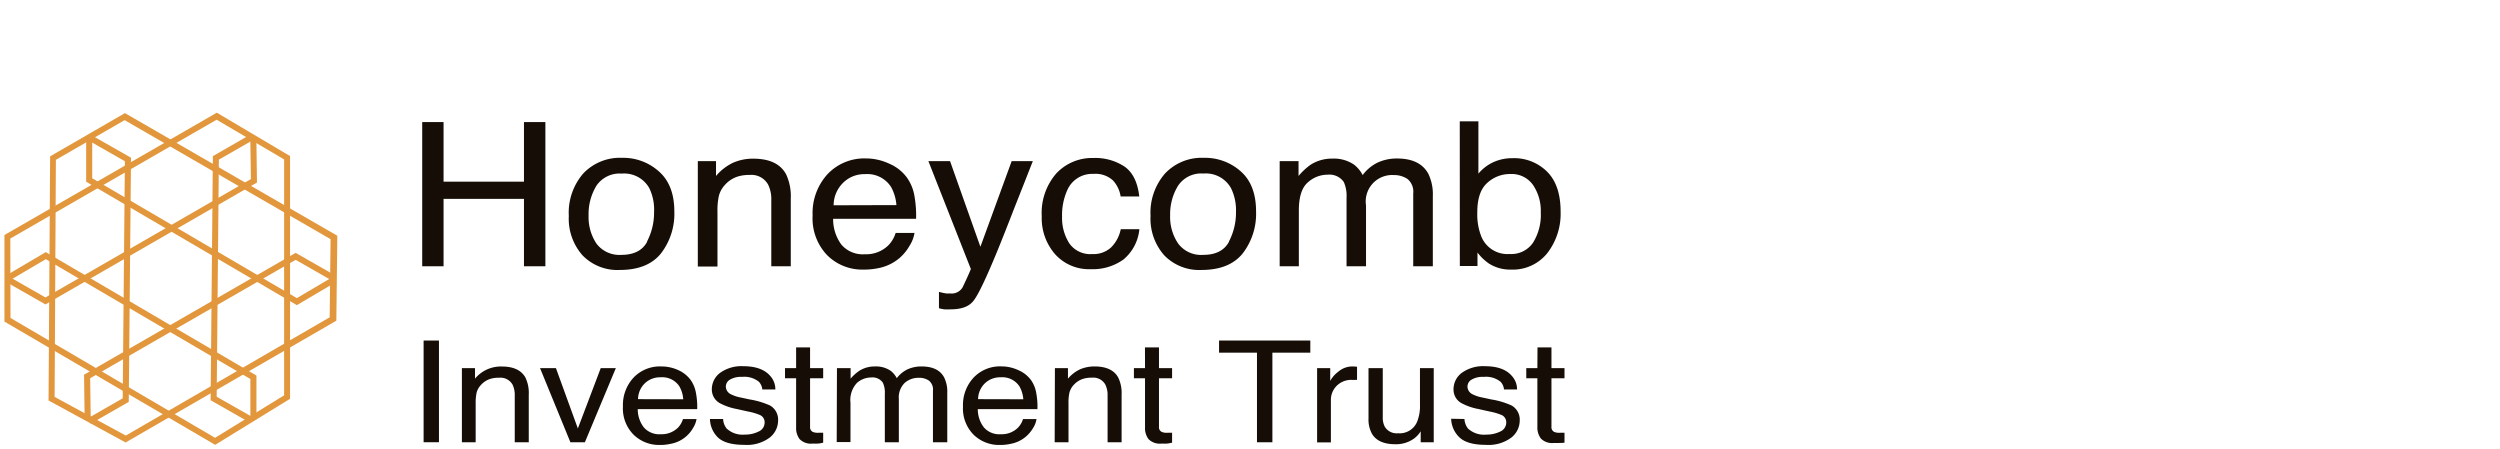 <svg xmlns="http://www.w3.org/2000/svg" viewBox="0 0 412 74"><defs><style>.cls-1{fill:#fff;}.cls-2{fill:#e2973d;}.cls-3{fill:#160e06;}</style></defs><title>honeycomb</title><g id="Layer_2" data-name="Layer 2"><g id="_4_COL" data-name="4 COL"><rect class="cls-1" width="412" height="74"/><path class="cls-2" d="M35.46,73.31.73,53V38.73l35-20.16,12.07,7.15,0,40ZM1.73,52.4,35.44,72.15l11.38-7,0-38.88L35.7,19.73l-34,19.58Z"/><path class="cls-2" d="M20.7,72.92,8,66l.26-40.24,12.33-7.12,35,20.21-.16,14ZM9,65.41l11.73,6.37L54.33,52.29l.15-12.87L20.54,19.8,9.21,26.34Z"/><polygon class="cls-2" points="48.92 50.29 14.2 29.95 14.2 22.72 15.2 22.72 15.2 29.38 48.92 49.13 54.66 45.74 55.17 46.6 48.92 50.29"/><polygon class="cls-2" points="42.26 69.11 41.26 69.11 41.26 62.46 7.55 42.71 1.8 46.09 1.3 45.23 7.54 41.55 42.26 61.89 42.26 69.11"/><polygon class="cls-2" points="13.95 69 13.85 61.75 48.72 41.67 54.99 45.25 54.5 46.12 48.72 42.82 14.86 62.33 14.95 68.99 13.95 69"/><polygon class="cls-2" points="7.49 50.17 1.22 46.59 1.71 45.72 7.49 49.02 41.35 29.51 41.25 22.85 42.25 22.83 42.35 30.08 7.49 50.17"/><polygon class="cls-2" points="14.95 69.82 14.45 68.95 20.22 65.64 20.58 26.57 14.79 23.27 15.28 22.4 21.59 25.99 21.22 66.23 14.95 69.82"/><polygon class="cls-2" points="41.01 69.55 34.71 65.96 35.08 25.73 41.34 22.13 41.84 23 36.07 26.31 35.71 65.38 41.51 68.68 41.01 69.55"/><path class="cls-3" d="M69.58,20.12H73.1v9.82H86.35V20.12h3.53V43.88H86.35V32.77H73.1V43.88H69.58Z"/><path class="cls-3" d="M108.63,28.29c1.66,1.48,2.5,3.67,2.5,6.56a10.69,10.69,0,0,1-2.2,6.91q-2.19,2.73-6.81,2.73A8,8,0,0,1,96,42.08a9.1,9.1,0,0,1-2.26-6.49,9.86,9.86,0,0,1,2.38-7,8.33,8.33,0,0,1,6.42-2.58A8.79,8.79,0,0,1,108.63,28.29Zm-2,11.51a10.27,10.27,0,0,0,1.16-4.87A8.08,8.08,0,0,0,107,31a4.74,4.74,0,0,0-4.54-2.39,4.6,4.6,0,0,0-4.17,2A9,9,0,0,0,97,35.54a7.86,7.86,0,0,0,1.3,4.61A4.73,4.73,0,0,0,102.41,42Q105.52,42,106.67,39.8Z"/><path class="cls-3" d="M115,26.56h3V29a8.31,8.31,0,0,1,2.83-2.19,8.1,8.1,0,0,1,3.32-.66q4,0,5.4,2.57a8.58,8.58,0,0,1,.77,4V43.88h-3.21V33a5.5,5.5,0,0,0-.51-2.55,3.13,3.13,0,0,0-3-1.62,6.7,6.7,0,0,0-1.84.21,4.76,4.76,0,0,0-2.28,1.42,4.25,4.25,0,0,0-1,1.78,10.82,10.82,0,0,0-.24,2.61v9.07H115Z"/><path class="cls-3" d="M146.6,27a6.92,6.92,0,0,1,2.84,2.24,7.22,7.22,0,0,1,1.25,3,18.31,18.31,0,0,1,.28,3.82H137.3a7.07,7.07,0,0,0,1.35,4.24,4.64,4.64,0,0,0,3.88,1.6,5.21,5.21,0,0,0,3.91-1.51,5,5,0,0,0,1.16-2h3.11a5.57,5.57,0,0,1-.82,2.12,7.77,7.77,0,0,1-1.54,1.92,7.58,7.58,0,0,1-3.54,1.75,11.63,11.63,0,0,1-2.56.25,8.17,8.17,0,0,1-5.91-2.35,8.77,8.77,0,0,1-2.42-6.59,9.47,9.47,0,0,1,2.44-6.77,8.33,8.33,0,0,1,6.38-2.61A9.05,9.05,0,0,1,146.6,27Zm1.13,6.8a7.29,7.29,0,0,0-.89-3,4.65,4.65,0,0,0-4.3-2.1,4.93,4.93,0,0,0-3.62,1.45,5.23,5.23,0,0,0-1.54,3.68Z"/><path class="cls-3" d="M166.72,26.56h3.49c-.44,1.11-1.43,3.65-3,7.6q-1.73,4.47-2.88,7.28-2.73,6.63-3.86,8.08c-.74,1-2,1.46-3.85,1.46a8.63,8.63,0,0,1-1,0,7.25,7.25,0,0,1-.88-.18V48.1a11,11,0,0,0,1.19.26,5.42,5.42,0,0,0,.65,0,2.09,2.09,0,0,0,2-.92c.06-.09.27-.53.64-1.33s.62-1.38.78-1.77L153,26.56h3.57l5,14.11Z"/><path class="cls-3" d="M185.36,27.48q2,1.43,2.39,4.9h-3.07a5,5,0,0,0-1.28-2.66,4.24,4.24,0,0,0-3.21-1.06,4.46,4.46,0,0,0-4.32,2.72,10,10,0,0,0-.84,4.34,7.75,7.75,0,0,0,1.19,4.38A4.22,4.22,0,0,0,180,41.87a4.27,4.27,0,0,0,3.11-1.1,5.85,5.85,0,0,0,1.59-3h3.07a7.4,7.4,0,0,1-2.63,5,8.69,8.69,0,0,1-5.39,1.59,7.49,7.49,0,0,1-5.88-2.48,9,9,0,0,1-2.19-6.2,9.92,9.92,0,0,1,2.4-7.1,8.06,8.06,0,0,1,6.13-2.54A8.68,8.68,0,0,1,185.36,27.48Z"/><path class="cls-3" d="M204.53,28.29Q207,30.51,207,34.85a10.69,10.69,0,0,1-2.2,6.91q-2.19,2.73-6.81,2.73a8,8,0,0,1-6.12-2.41,9.1,9.1,0,0,1-2.26-6.49,9.82,9.82,0,0,1,2.39-7,8.3,8.3,0,0,1,6.41-2.58A8.83,8.83,0,0,1,204.53,28.29Zm-2,11.51a10.27,10.27,0,0,0,1.16-4.87,8.2,8.2,0,0,0-.83-3.94,4.75,4.75,0,0,0-4.55-2.39,4.57,4.57,0,0,0-4.16,2,8.93,8.93,0,0,0-1.31,4.91,7.8,7.8,0,0,0,1.31,4.61A4.71,4.71,0,0,0,198.31,42C200.38,42,201.79,41.26,202.56,39.8Z"/><path class="cls-3" d="M210.89,26.56H214V29a10.53,10.53,0,0,1,2-1.86,6.5,6.5,0,0,1,3.55-1,5.9,5.9,0,0,1,3.61,1,5.38,5.38,0,0,1,1.41,1.71,6.71,6.71,0,0,1,2.47-2.06,7.49,7.49,0,0,1,3.19-.67q3.79,0,5.16,2.52a7.74,7.74,0,0,1,.74,3.66V43.88H232.9v-12a2.7,2.7,0,0,0-.94-2.38,4,4,0,0,0-2.29-.65,4.35,4.35,0,0,0-4.55,5V43.88h-3.21V32.58a5.56,5.56,0,0,0-.45-2.58,2.88,2.88,0,0,0-2.69-1.21,4.83,4.83,0,0,0-3.25,1.28q-1.47,1.28-1.47,4.62v9.19h-3.16Z"/><path class="cls-3" d="M240.57,20h3.07v8.62a7,7,0,0,1,2.48-1.9,7.45,7.45,0,0,1,3.14-.65A7.68,7.68,0,0,1,255,28.33q2.19,2.22,2.19,6.56A10.6,10.6,0,0,1,255,41.71a7.28,7.28,0,0,1-6,2.72,6.55,6.55,0,0,1-3.63-1,8.39,8.39,0,0,1-1.88-1.81v2.22h-2.91ZM252.64,40A8.65,8.65,0,0,0,253.92,35a7.59,7.59,0,0,0-1.28-4.52,4.31,4.31,0,0,0-3.76-1.8,5.49,5.49,0,0,0-3.79,1.47q-1.64,1.47-1.63,4.85a9.92,9.92,0,0,0,.67,4,4.65,4.65,0,0,0,4.67,2.86A4.34,4.34,0,0,0,252.64,40Z"/><path class="cls-3" d="M69.81,56.12h2.53V72.88H69.81Z"/><path class="cls-3" d="M76.12,60.67h2.16V62.4a5.53,5.53,0,0,1,4.42-2c1.92,0,3.21.61,3.89,1.82a5.88,5.88,0,0,1,.55,2.84v7.83H84.83v-7.7a3.89,3.89,0,0,0-.36-1.8,2.28,2.28,0,0,0-2.2-1.14,4.92,4.92,0,0,0-1.33.15,3.48,3.48,0,0,0-1.64,1,3,3,0,0,0-.74,1.25,7.79,7.79,0,0,0-.17,1.84v6.4H76.12Z"/><path class="cls-3" d="M91.62,60.67l3.61,9.94L99,60.67h2.49L96.39,72.88H94L89,60.67Z"/><path class="cls-3" d="M111.79,61a5.12,5.12,0,0,1,2,1.58,5.22,5.22,0,0,1,.9,2.16,12.27,12.27,0,0,1,.21,2.69H105.1a4.92,4.92,0,0,0,1,3,3.38,3.38,0,0,0,2.8,1.13,3.82,3.82,0,0,0,2.82-1.07,3.5,3.5,0,0,0,.83-1.43h2.24a4,4,0,0,1-.59,1.5,5.33,5.33,0,0,1-3.66,2.58,7.94,7.94,0,0,1-1.84.19,6,6,0,0,1-4.25-1.66A6.1,6.1,0,0,1,102.66,67a6.63,6.63,0,0,1,1.76-4.78A6,6,0,0,1,109,60.39,6.61,6.61,0,0,1,111.79,61Zm.81,4.8a5,5,0,0,0-.64-2.13,3.37,3.37,0,0,0-3.09-1.49,3.6,3.6,0,0,0-2.61,1,3.68,3.68,0,0,0-1.11,2.6Z"/><path class="cls-3" d="M119.17,69.05a2.68,2.68,0,0,0,.58,1.57,3.86,3.86,0,0,0,3,1,4.92,4.92,0,0,0,2.26-.5,1.61,1.61,0,0,0,1-1.53,1.29,1.29,0,0,0-.78-1.2,9.83,9.83,0,0,0-2-.58l-1.84-.41a9.6,9.6,0,0,1-2.59-.87,2.56,2.56,0,0,1-1.49-2.31,3.37,3.37,0,0,1,1.4-2.8,6,6,0,0,1,3.77-1.07q3.09,0,4.47,1.62a3.3,3.3,0,0,1,.83,2.21h-2.15a2.18,2.18,0,0,0-.56-1.26,3.82,3.82,0,0,0-2.77-.81,3.63,3.63,0,0,0-2,.45,1.34,1.34,0,0,0-.68,1.17,1.43,1.43,0,0,0,.89,1.27,5.71,5.71,0,0,0,1.52.5l1.53.33a13.28,13.28,0,0,1,3.35,1,2.68,2.68,0,0,1,1.32,2.48,3.58,3.58,0,0,1-1.39,2.81,6.31,6.31,0,0,1-4.22,1.19c-2,0-3.48-.41-4.33-1.24A4.39,4.39,0,0,1,117,69.05Z"/><path class="cls-3" d="M131.2,57.25h2.3v3.42h2.16v1.67H133.5v8a.84.84,0,0,0,.48.85,2.07,2.07,0,0,0,.88.13h.35l.45,0v1.63a5.4,5.4,0,0,1-.82.15,8.61,8.61,0,0,1-.91,0,2.61,2.61,0,0,1-2.16-.74,3,3,0,0,1-.57-1.91V62.34h-1.83V60.67h1.83Z"/><path class="cls-3" d="M137.93,60.67h2.25V62.4a7.11,7.11,0,0,1,1.46-1.31,4.7,4.7,0,0,1,2.55-.7,4.29,4.29,0,0,1,2.6.72,3.78,3.78,0,0,1,1,1.21,4.93,4.93,0,0,1,1.78-1.46,5.53,5.53,0,0,1,2.3-.47c1.82,0,3.06.59,3.71,1.78a5.27,5.27,0,0,1,.53,2.58v8.13h-2.36V64.4a1.87,1.87,0,0,0-.67-1.68,2.84,2.84,0,0,0-1.65-.46,3.46,3.46,0,0,0-2.3.81,3.34,3.34,0,0,0-1,2.71v7.1h-2.31v-8a3.83,3.83,0,0,0-.33-1.82,2.06,2.06,0,0,0-1.93-.85,3.51,3.51,0,0,0-2.34.9,4.11,4.11,0,0,0-1.06,3.26v6.48h-2.27Z"/><path class="cls-3" d="M167.82,61a5.09,5.09,0,0,1,2.05,1.58,5.22,5.22,0,0,1,.9,2.16,12.42,12.42,0,0,1,.2,2.69h-9.83a4.92,4.92,0,0,0,1,3,3.37,3.37,0,0,0,2.8,1.13,3.78,3.78,0,0,0,2.81-1.07,3.41,3.41,0,0,0,.84-1.43h2.23a3.84,3.84,0,0,1-.58,1.5,5.67,5.67,0,0,1-1.12,1.35,5.36,5.36,0,0,1-2.54,1.23,7.94,7.94,0,0,1-1.84.19,6,6,0,0,1-4.26-1.66A6.13,6.13,0,0,1,158.7,67a6.63,6.63,0,0,1,1.76-4.78,6,6,0,0,1,4.59-1.84A6.57,6.57,0,0,1,167.82,61Zm.82,4.8a5,5,0,0,0-.64-2.13,3.37,3.37,0,0,0-3.09-1.49,3.6,3.6,0,0,0-2.61,1,3.68,3.68,0,0,0-1.11,2.6Z"/><path class="cls-3" d="M173.85,60.67H176V62.4a5.92,5.92,0,0,1,2-1.54,6,6,0,0,1,2.39-.47c1.92,0,3.22.61,3.89,1.82a5.87,5.87,0,0,1,.56,2.84v7.83h-2.31v-7.7a3.88,3.88,0,0,0-.37-1.8,2.27,2.27,0,0,0-2.2-1.14,4.79,4.79,0,0,0-1.32.15,3.51,3.51,0,0,0-1.65,1,3,3,0,0,0-.73,1.25,7.29,7.29,0,0,0-.17,1.84v6.4h-2.28Z"/><path class="cls-3" d="M188.69,57.25H191v3.42h2.16v1.67H191v8a.84.84,0,0,0,.48.85,2.07,2.07,0,0,0,.88.13h.35l.45,0v1.63a5.4,5.4,0,0,1-.82.15,8.46,8.46,0,0,1-.91,0,2.61,2.61,0,0,1-2.16-.74,3,3,0,0,1-.57-1.91V62.34h-1.83V60.67h1.83Z"/><path class="cls-3" d="M215.94,56.12v2h-6.25V72.88h-2.54V58.12H200.9v-2Z"/><path class="cls-3" d="M217.06,60.67h2.16v2.11a4.6,4.6,0,0,1,1.3-1.5,3.58,3.58,0,0,1,2.39-.89h.21l.52.05v2.17a2.71,2.71,0,0,0-.37,0h-.37a3.39,3.39,0,0,0-2.64,1,3.26,3.26,0,0,0-.93,2.3v7h-2.27Z"/><path class="cls-3" d="M227.88,60.67v8.11a3.2,3.2,0,0,0,.32,1.52,2.28,2.28,0,0,0,2.2,1.1,3.11,3.11,0,0,0,3.15-1.92,6.94,6.94,0,0,0,.46-2.81v-6h2.27V72.88h-2.15l0-1.8a4.35,4.35,0,0,1-1.08,1.18,5.06,5.06,0,0,1-3.1.95c-1.89,0-3.18-.58-3.86-1.74a4.9,4.9,0,0,1-.56-2.5v-8.3Z"/><path class="cls-3" d="M241.34,69.05a2.82,2.82,0,0,0,.58,1.57,3.9,3.9,0,0,0,3.05,1,5,5,0,0,0,2.26-.5,1.61,1.61,0,0,0,1-1.53,1.29,1.29,0,0,0-.78-1.2,9.77,9.77,0,0,0-2-.58l-1.83-.41a9.6,9.6,0,0,1-2.59-.87,2.54,2.54,0,0,1-1.49-2.31,3.37,3.37,0,0,1,1.4-2.8,6,6,0,0,1,3.77-1.07q3.09,0,4.46,1.62a3.26,3.26,0,0,1,.84,2.21h-2.15a2.18,2.18,0,0,0-.56-1.26,3.83,3.83,0,0,0-2.78-.81,3.62,3.62,0,0,0-2,.45,1.34,1.34,0,0,0-.68,1.17,1.43,1.43,0,0,0,.89,1.27,5.59,5.59,0,0,0,1.52.5l1.53.33a13,13,0,0,1,3.34,1,2.67,2.67,0,0,1,1.33,2.48,3.58,3.58,0,0,1-1.39,2.81,6.31,6.31,0,0,1-4.22,1.19c-2,0-3.48-.41-4.33-1.24a4.39,4.39,0,0,1-1.36-3.06Z"/><path class="cls-3" d="M253.38,57.25h2.3v3.42h2.15v1.67h-2.15v8a.84.84,0,0,0,.48.85,2.07,2.07,0,0,0,.88.13h.35l.44,0v1.63A5.27,5.27,0,0,1,257,73a8.65,8.65,0,0,1-.92,0,2.57,2.57,0,0,1-2.15-.74,3,3,0,0,1-.57-1.91V62.34h-1.83V60.67h1.83Z"/></g></g></svg>